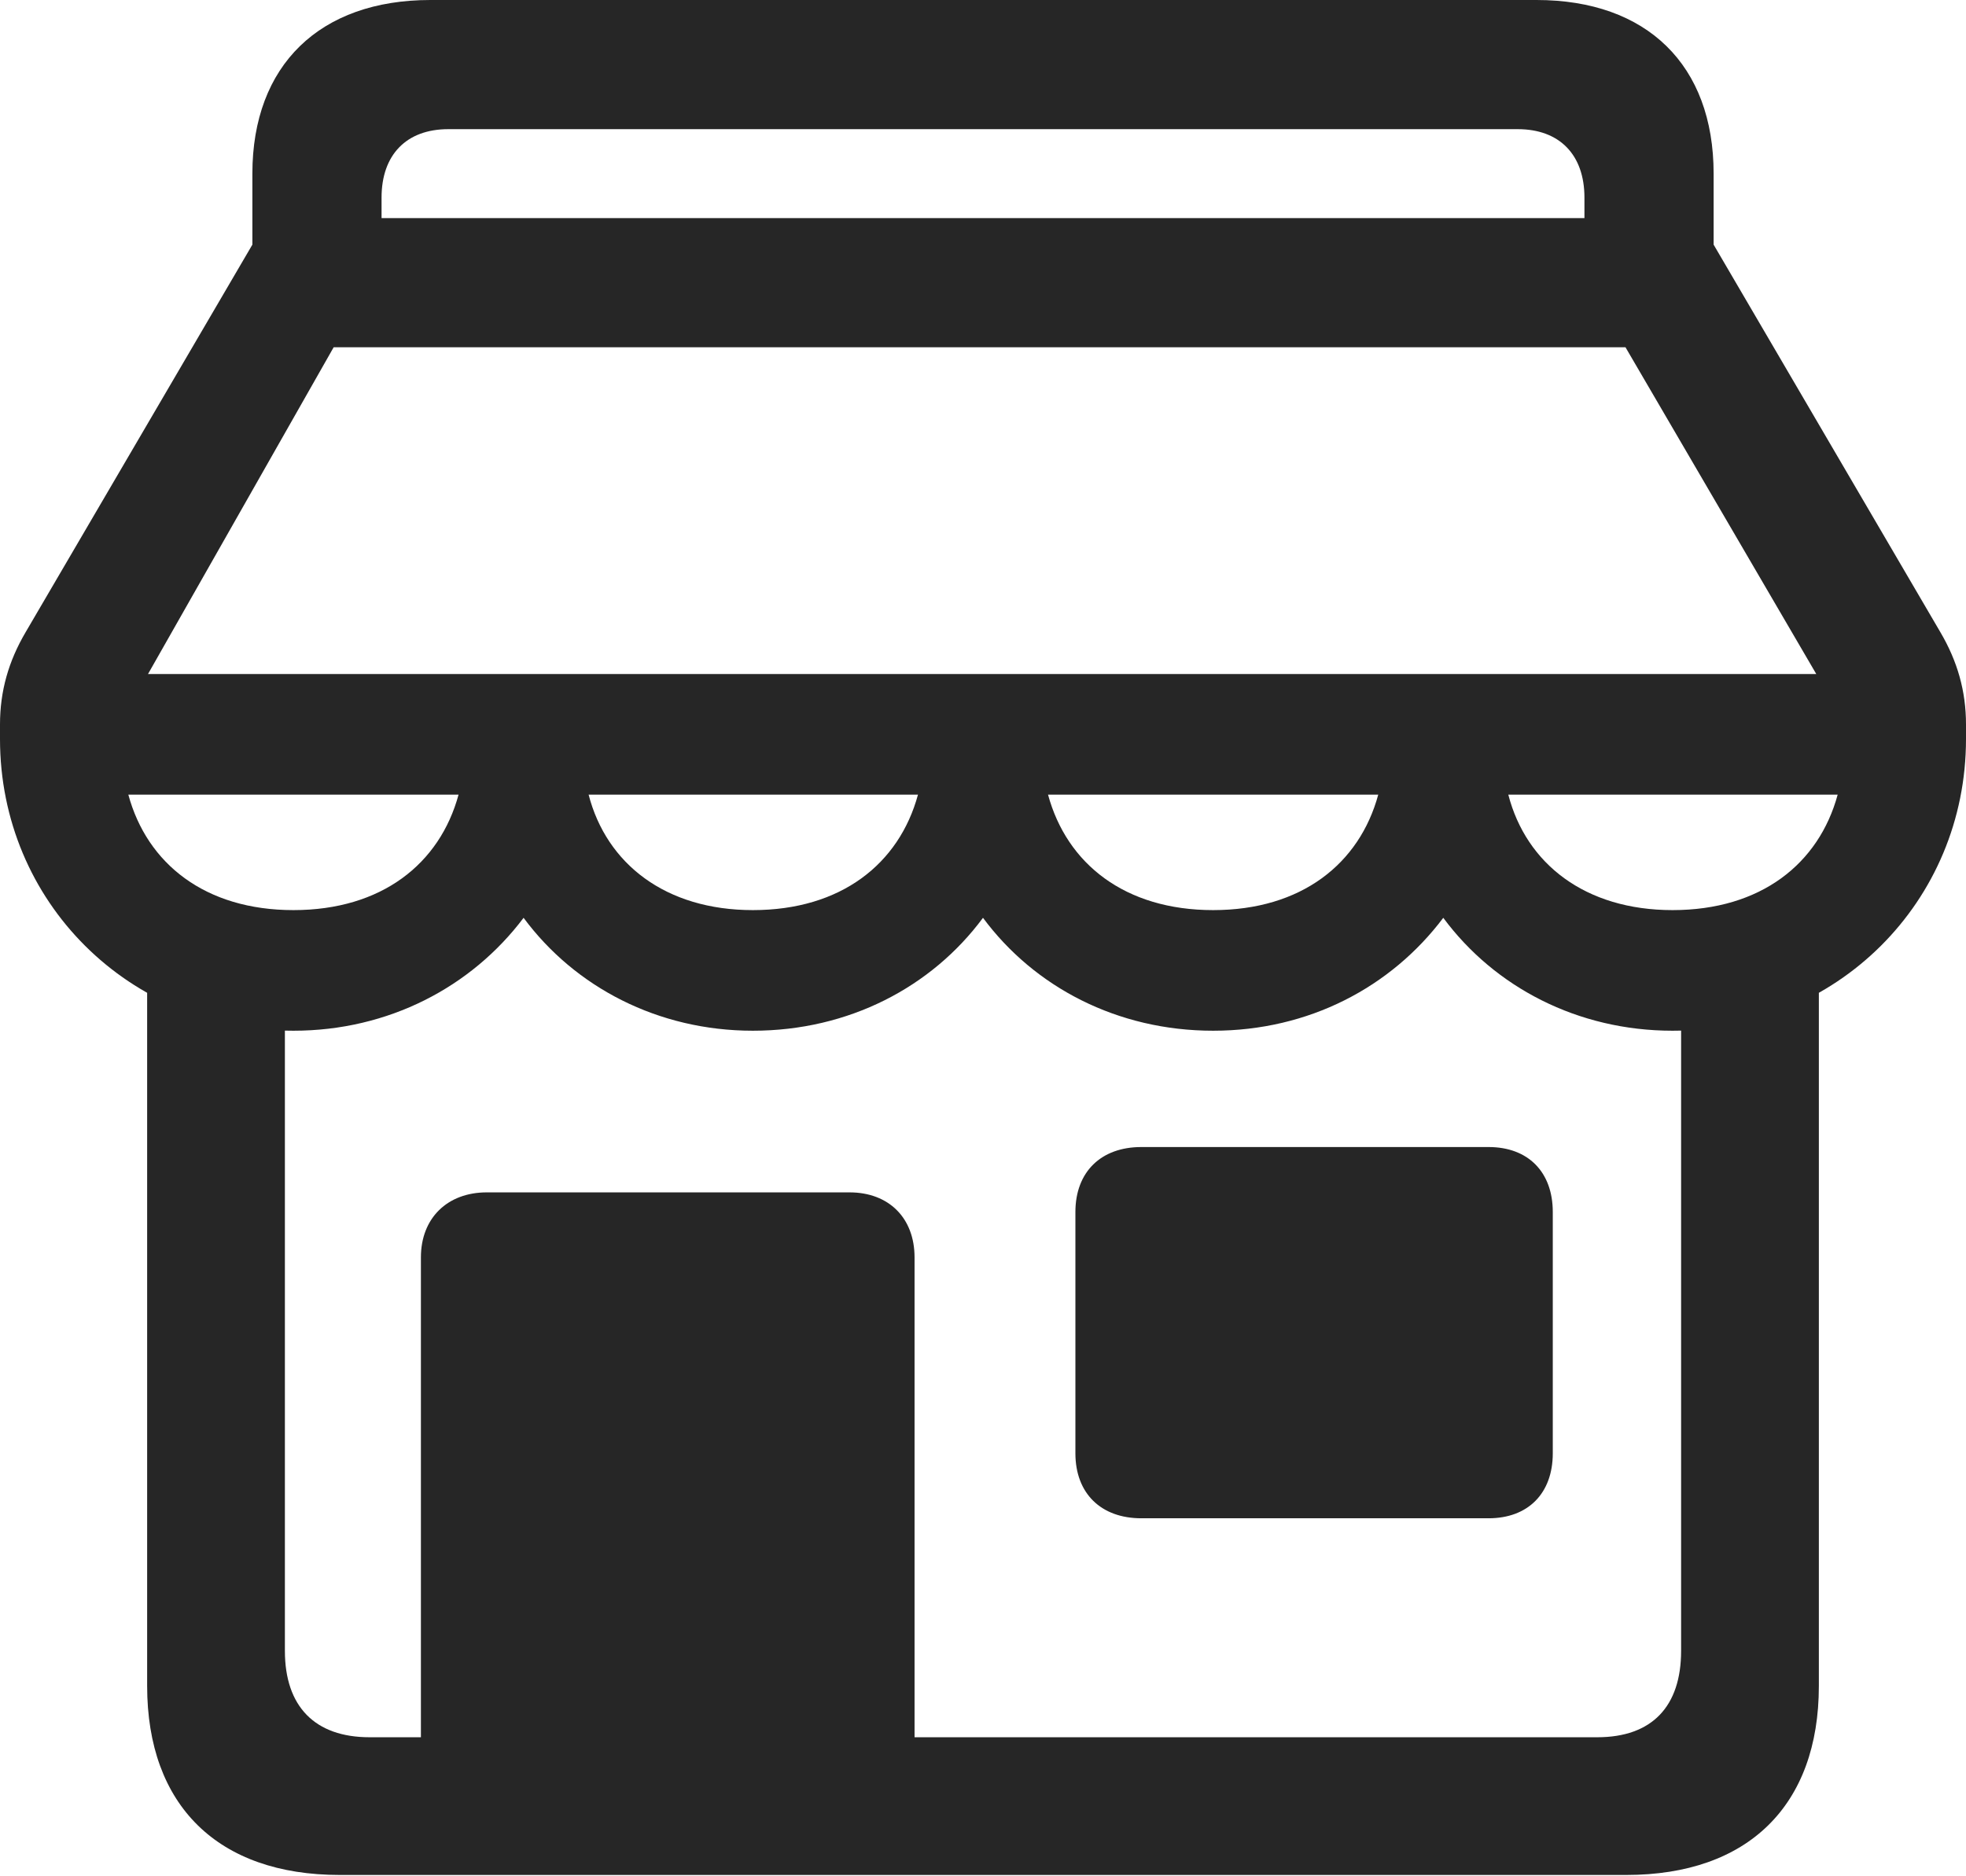 <?xml version="1.0" encoding="UTF-8"?>
<!--Generator: Apple Native CoreSVG 232.5-->
<!DOCTYPE svg
PUBLIC "-//W3C//DTD SVG 1.1//EN"
       "http://www.w3.org/Graphics/SVG/1.1/DTD/svg11.dtd">
<svg version="1.1" xmlns="http://www.w3.org/2000/svg" xmlns:xlink="http://www.w3.org/1999/xlink" width="112.207" height="107.08">
 <g>
  <rect height="107.08" opacity="0" width="112.207" x="0" y="0"/>
  <path d="M16.748 58.838C22.168 58.838 26.904 56.348 29.883 52.393C32.812 56.348 37.549 58.838 42.969 58.838C48.438 58.838 53.174 56.348 56.103 52.393C59.033 56.348 63.77 58.838 69.238 58.838C74.707 58.838 79.394 56.348 82.373 52.393C85.303 56.348 90.039 58.838 95.459 58.838C104.834 58.838 112.207 51.465 112.207 42.188L112.207 41.357C112.207 39.453 111.719 37.744 110.742 36.084L97.803 13.965L97.803 9.912C97.803 3.711 93.994 0 87.695 0L24.561 0C18.262 0 14.404 3.711 14.404 9.912L14.404 13.965L1.465 36.084C0.488 37.744 0 39.453 0 41.357L0 42.188C0 51.465 7.373 58.838 16.748 58.838ZM21.777 12.451L21.777 11.279C21.777 8.838 23.193 7.373 25.586 7.373L86.621 7.373C89.014 7.373 90.43 8.838 90.43 11.279L90.43 12.451ZM8.447 38.477L19.043 19.824L92.773 19.824L103.662 38.477ZM7.324 45.361L26.172 45.361C25.098 49.316 21.777 51.953 16.748 51.953C11.719 51.953 8.398 49.316 7.324 45.361ZM33.594 45.361L52.393 45.361C51.318 49.316 47.998 51.953 42.969 51.953C37.988 51.953 34.619 49.316 33.594 45.361ZM59.815 45.361L78.662 45.361C77.588 49.316 74.268 51.953 69.238 51.953C64.209 51.953 60.889 49.316 59.815 45.361ZM86.084 45.361L104.883 45.361C103.809 49.316 100.488 51.953 95.459 51.953C90.478 51.953 87.109 49.316 86.084 45.361ZM19.385 107.031L92.822 107.031C99.756 107.031 103.809 103.076 103.809 96.24L103.809 54.785L95.947 55.078L95.947 94.238C95.947 97.412 94.287 99.17 91.162 99.17L21.094 99.17C17.969 99.17 16.26 97.412 16.26 94.238L16.26 55.029L8.398 54.932L8.398 96.24C8.398 103.076 12.451 107.031 19.385 107.031ZM24.023 103.809L52.197 103.809L52.197 71.777C52.197 69.531 50.732 68.066 48.486 68.066L27.783 68.066C25.537 68.066 24.023 69.531 24.023 71.777ZM61.377 69.189L61.377 82.959C61.377 85.254 62.842 86.67 65.137 86.67L84.961 86.67C87.207 86.67 88.623 85.254 88.623 82.959L88.623 69.189C88.623 66.894 87.207 65.478 84.961 65.478L65.137 65.478C62.842 65.478 61.377 66.894 61.377 69.189Z" fill="#000000" fill-opacity="0.85"/>
 </g>
</svg>
